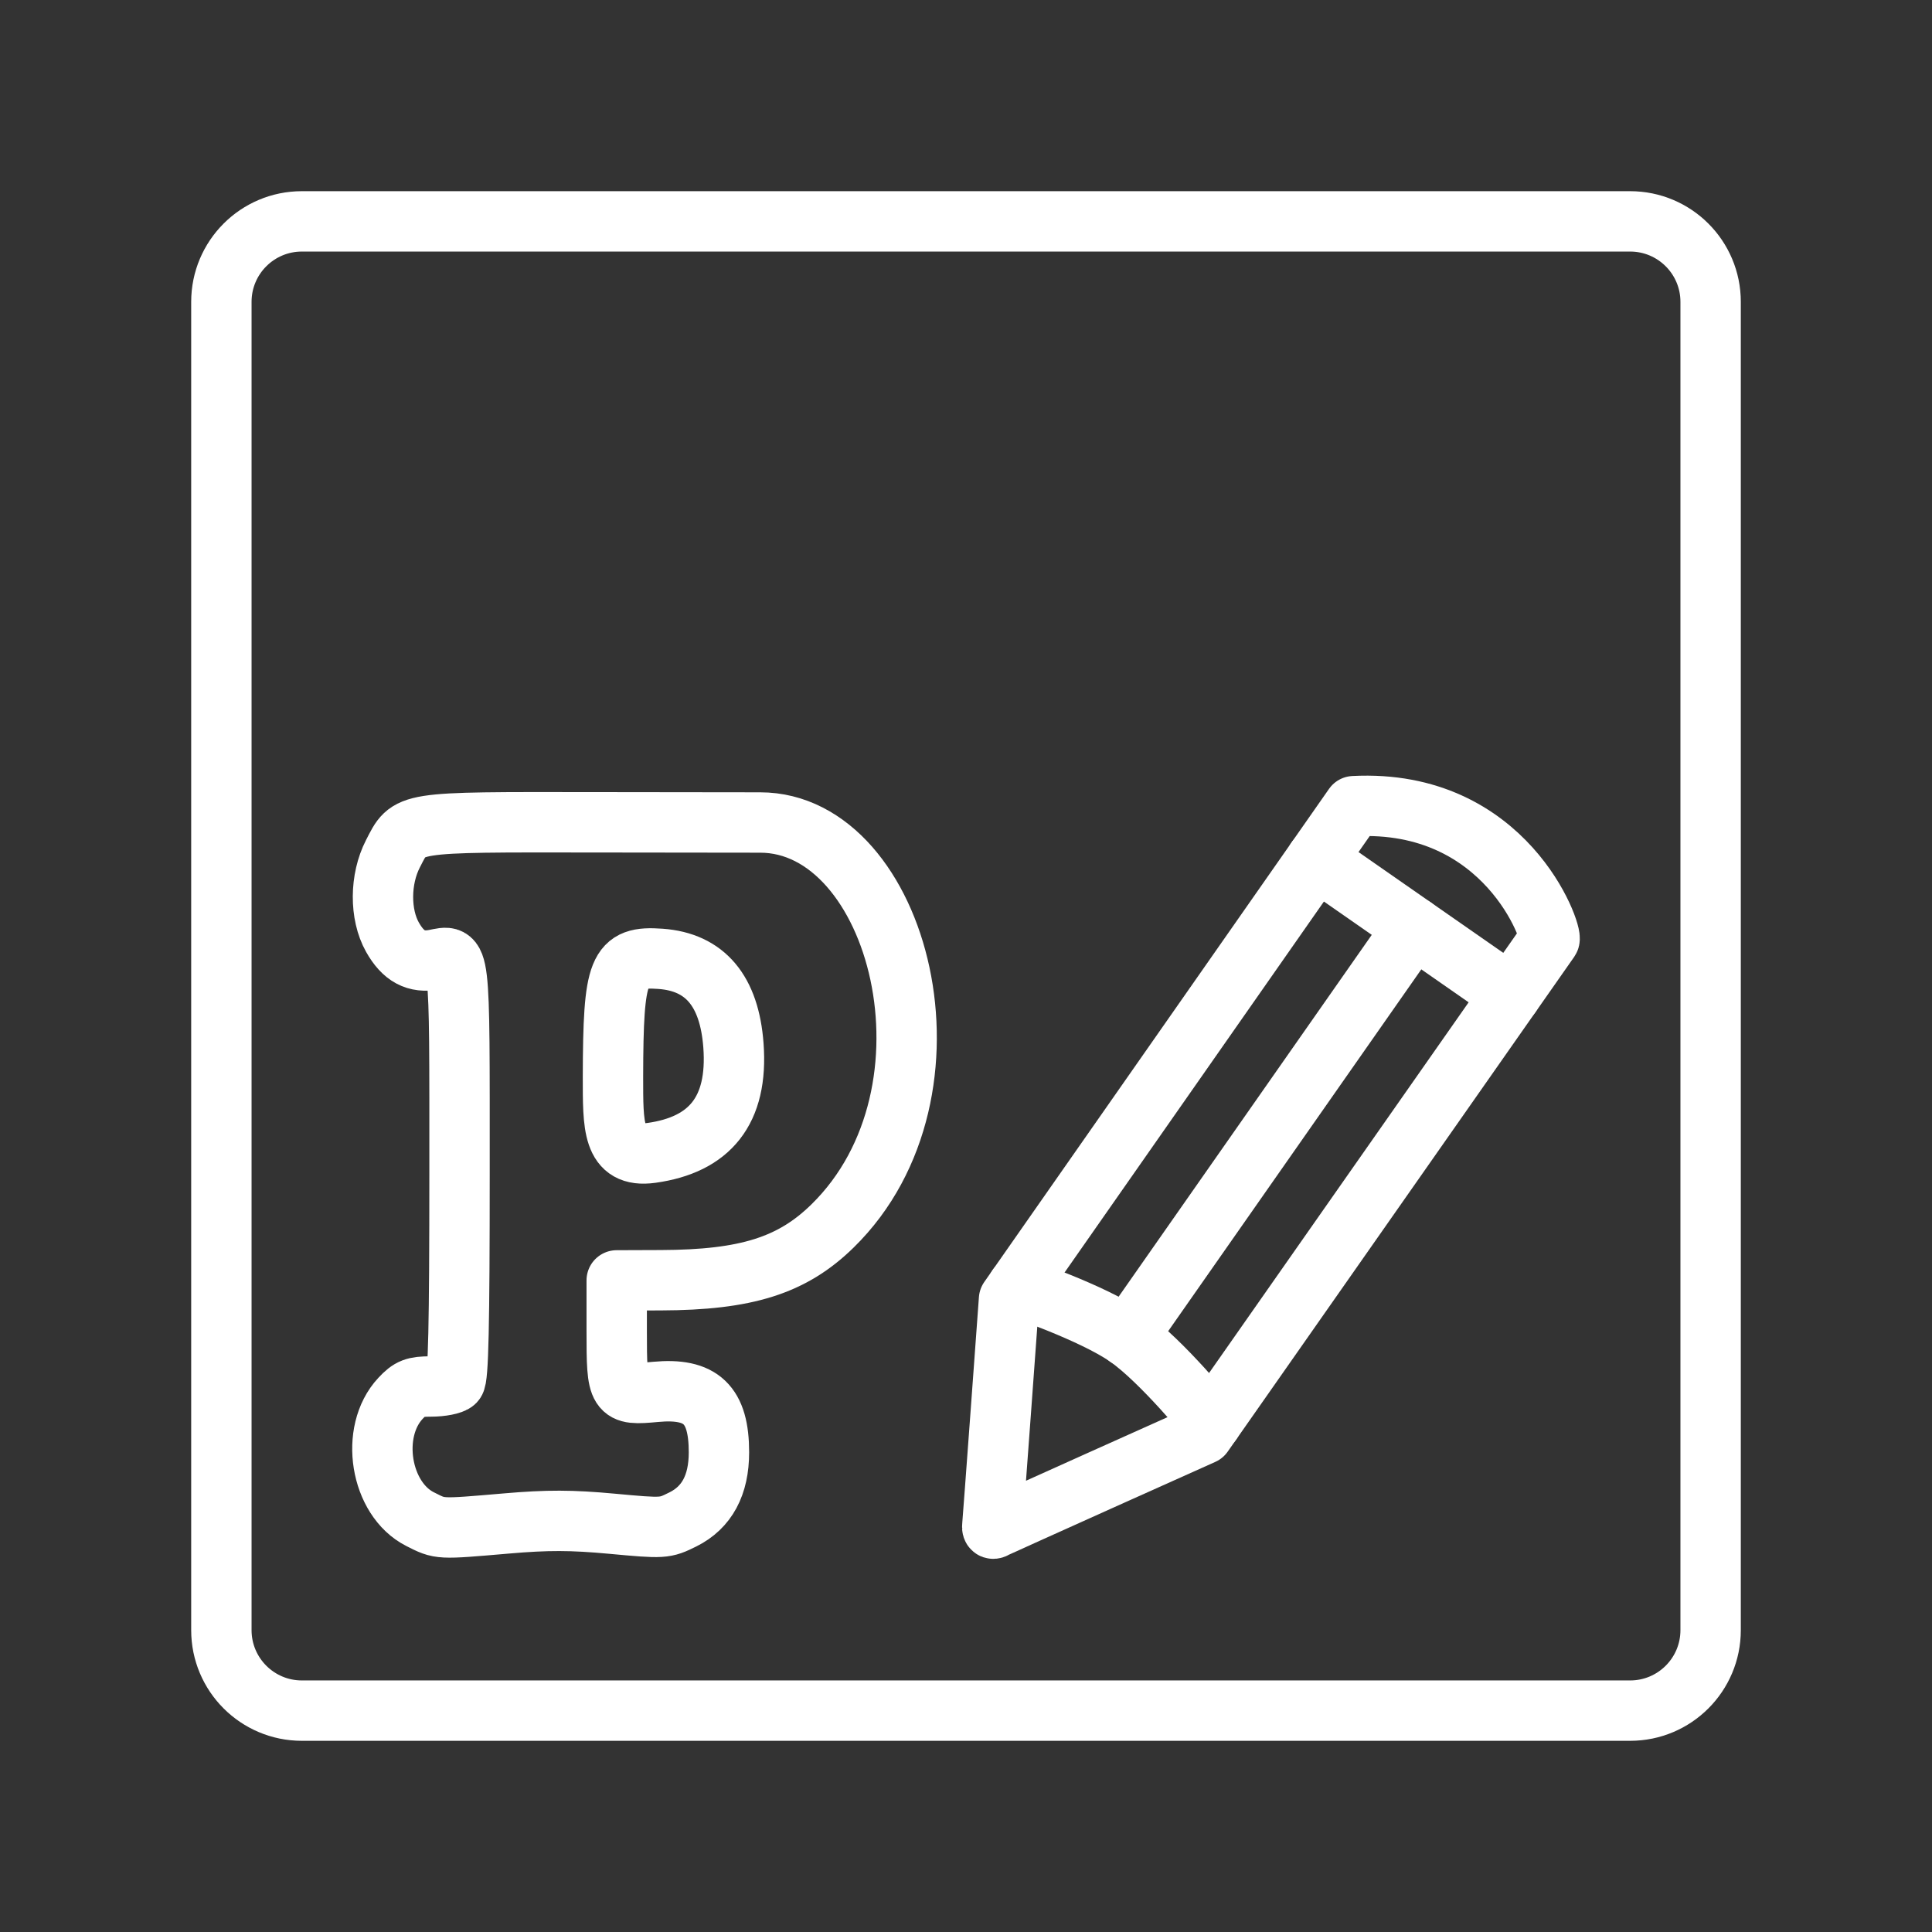 <ns0:svg xmlns:ns0="http://www.w3.org/2000/svg" id="a" viewBox="0 0 48 48" style="stroke-width:1.5px"><ns0:rect x="0" y="0" width="48" height="48" fill="#333333" stroke="none"/><ns0:defs style="stroke-width:1.5px"><ns0:style style="stroke-width:1.5px">.b{fill:none;stroke:#fff;stroke-linecap:round;stroke-linejoin:round;}</ns0:style></ns0:defs><ns0:path class="b" d="m40.5,5.5H7.5c-1.105,0-2,.895-2,2v33c0,1.105.895,2,2,2h33c1.105,0,2-.895,2-2V7.5c0-1.105-.895-2-2-2Z" style="stroke-width:1.5px" /><ns0:path class="b" d="m12.587,37.85c1.02-.088,1.611-.086,2.619.007,1.284.119,1.307.117,1.759-.107.597-.296.897-.853.897-1.667,0-1.188-.44-1.608-1.575-1.502-.946.088-.965.058-.965-1.508v-1.262l1.099-.004c2.124-.007,3.263-.367,4.266-1.351,3.409-3.343,1.65-10.021-1.8-10.021l-4.141-.005c-4.713-.005-4.567-.028-4.984.782-.325.632-.33,1.505-.012,2.071.267.475.585.646,1.043.56.653-.122.624-.37.624,5.274,0,3.833-.029,5.125-.117,5.213-.065.065-.333.117-.596.117-.406,0-.52.044-.754.295-.776.831-.505,2.5.487,3.001.508.256.449.253,2.151.107h0Zm2.642-11.099c.007-2.705.128-3.006,1.182-2.929,1.107.08,1.71.796,1.811,2.15.121,1.627-.596,2.47-2.037,2.671-.981.137-.954-.685-.956-1.891h0Z" style="stroke-width:1.5px" /><ns0:path class="b" d="m29.887,35.636l-2.553,1.145c-1.404.63-2.584,1.164-2.623,1.186-.049.029-.066.009-.057-.069h0c.007-.06.103-1.349.214-2.864l.201-2.754,8.565-12.251c3.791-.196,4.957,3.177,4.861,3.315l-8.608,12.292Z" style="stroke-width:1.5px" /><ns0:path class="b" d="m37.533,24.716l-4.827-3.361" style="stroke-width:1.5px" /><ns0:path class="b" d="m25.278,31.98s1.865.631,2.73,1.233c.864.602,2.091,2.119,2.091,2.119" style="stroke-width:1.5px" /><ns0:path class="b" d="m28.009,33.214l7.117-10.173" style="stroke-width:1.5px" /></ns0:svg>